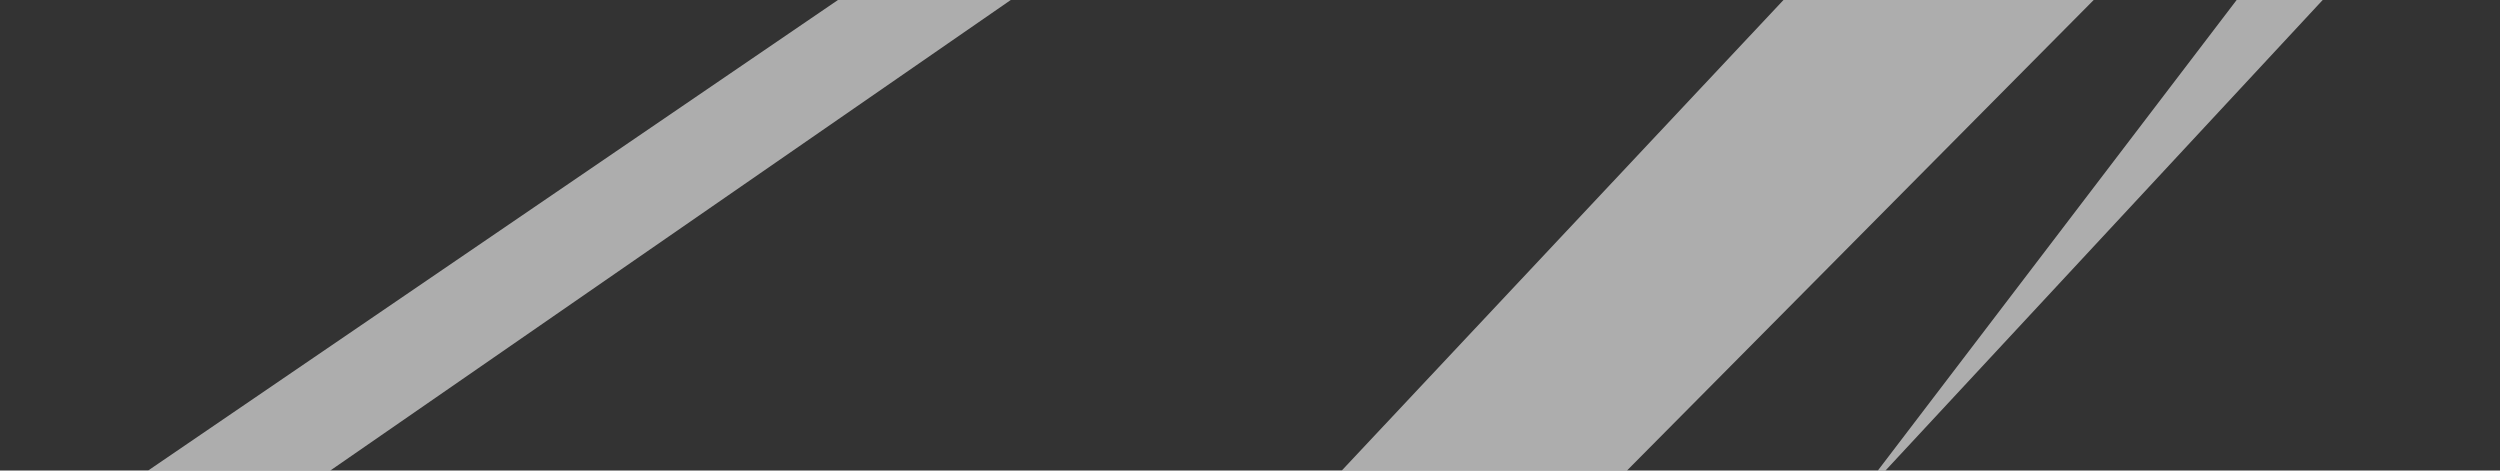 <?xml version="1.0" encoding="UTF-8" standalone="no"?>
<svg xmlns:xlink="http://www.w3.org/1999/xlink" height="67.8px" width="360.25px" xmlns="http://www.w3.org/2000/svg">
  <rect width="100%" height="100%" fill="#333333" stroke="none"/>
  <g transform="matrix(1.0, 0.0, 0.0, 1.0, 180.1, 33.9)">
    <path d="M-162.75 -33.9 L-10.95 -33.9 -10.95 33.9 -180.1 33.9 -180.1 -14.65 Q-178.7 -27.0 -170.6 -31.7 L-162.75 -33.9" fill="#ffffff" fill-opacity="0.0" fill-rule="evenodd" stroke="none"/>
    <path d="M11.05 -33.9 L162.7 -33.9 170.55 -31.7 Q178.65 -27.0 180.15 -14.65 L180.15 33.9 11.05 33.9 11.05 -33.9" fill="#ffffff" fill-opacity="0.0" fill-rule="evenodd" stroke="none"/>
    <path d="M-132.5 33.9 L-158.75 33.9 -59.35 -33.9 -34.45 -33.9 -132.5 33.9" fill="#ffffff" fill-opacity="0.6" fill-rule="evenodd" stroke="none"/>
    <path d="M142.2 -33.9 L154.6 -33.9 91.6 33.9 90.5 33.9 142.2 -33.9" fill="#ffffff" fill-opacity="0.6" fill-rule="evenodd" stroke="none"/>
    <path d="M54.35 33.9 L13.25 33.9 76.9 -33.9 121.6 -33.9 54.35 33.9" fill="#ffffff" fill-opacity="0.6" fill-rule="evenodd" stroke="none"/>
  </g>
</svg>
